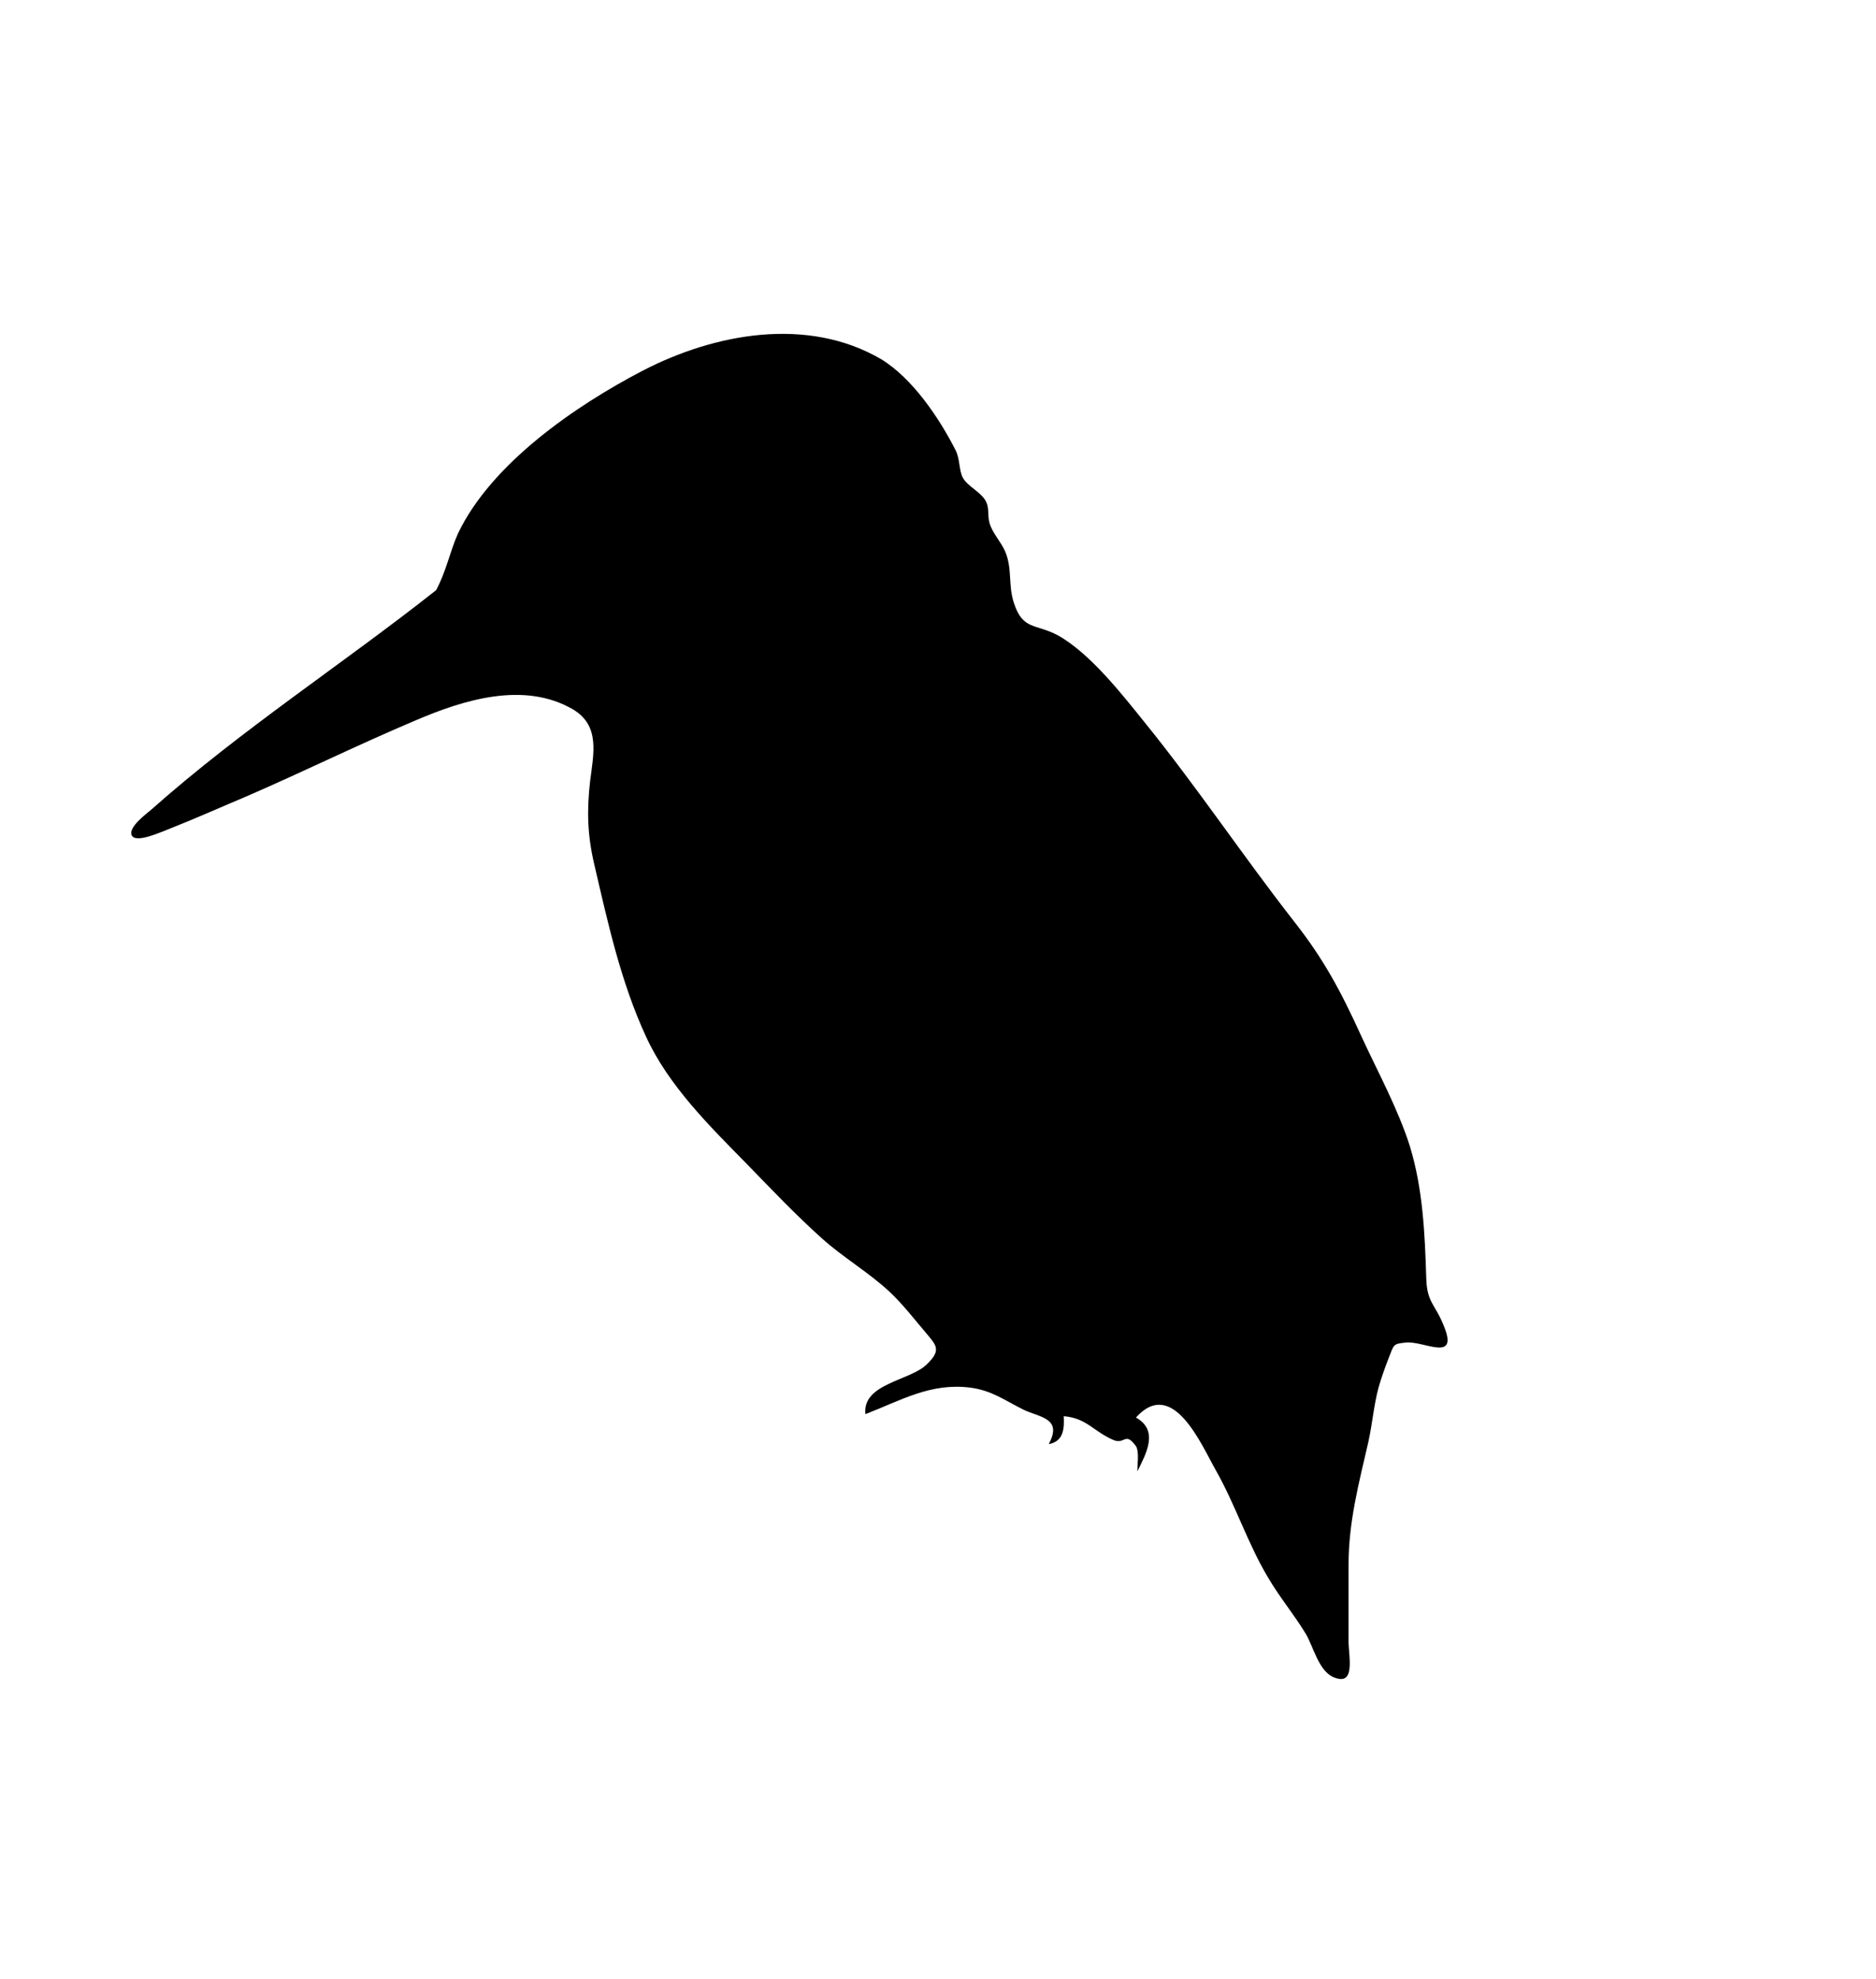 <?xml version="1.0" encoding="UTF-8" standalone="no"?>
<!-- Created with Inkscape (http://www.inkscape.org/) -->

<svg
   xmlns:svg="http://www.w3.org/2000/svg"
   xmlns="http://www.w3.org/2000/svg"
   version="1.1"
   width="100%"
   height="100%"
   viewBox="0 0 275.3 290.4"
   id="svg2"
   xml:space="preserve"><defs
   id="defs10" />
<g
   id="Layer_1">
</g>
<g
   id="Layer_2">
	<path
   d="M 64,86.6 C 50.2,97.5 35.5,107 22.2,118.8 c -0.7,0.6 -3.3,2.5 -2.9,3.7 0.5,1.4 4.5,-0.5 5.6,-0.9 3.8,-1.5 7.6,-3.2 11.4,-4.8 8.3,-3.6 16.4,-7.6 24.7,-11.1 7,-3 15.9,-5.8 23.1,-1.6 4,2.4 3,6.5 2.5,10.5 -0.5,4.4 -0.4,7.9 0.6,12.2 2,8.6 3.9,17.3 7.6,25.3 3.3,7.2 9.3,13.1 14.8,18.7 3.6,3.7 7.2,7.5 11,10.9 3.1,2.8 6.9,5 10,7.9 1.9,1.8 3.6,4 5.3,6 1.5,1.8 2.3,2.5 0.1,4.6 -2.4,2.4 -9.5,2.8 -9,7.3 5.2,-2 9.5,-4.6 15.3,-3.9 3.2,0.4 5,1.8 7.8,3.2 2.4,1.2 5.9,1.2 3.8,5.1 2.2,-0.4 2.3,-2.3 2.2,-4.1 3.4,0.3 4.3,2.2 7.3,3.5 1.7,0.7 1.7,-1.3 3.3,0.9 0.5,0.8 0.2,2.8 0.2,3.7 1.3,-2.6 3.2,-6 -0.2,-7.9 5.4,-6 9.6,4 11.7,7.7 2.9,5.1 4.7,10.8 7.7,15.8 1.7,2.9 3.8,5.4 5.5,8.2 1.1,1.8 1.9,5.5 4.1,6.4 3.3,1.4 2.2,-3 2.2,-5.3 0,-3.7 0,-7.4 0,-11.2 0,-6.3 1.5,-11.9 2.9,-18 0.6,-2.7 0.8,-5.4 1.5,-8 0.4,-1.4 0.9,-2.8 1.4,-4.1 0.9,-2.3 0.7,-2.3 2.6,-2.5 2.6,-0.3 7.8,3 5.6,-2.4 -1.3,-3.3 -2.5,-3.4 -2.6,-7.1 -0.2,-6.5 -0.5,-13.1 -2.4,-19.3 -1.7,-5.4 -4.7,-10.9 -7.1,-16.1 -3,-6.6 -5.5,-11.3 -9.9,-16.9 -7.5,-9.6 -14.3,-19.8 -22,-29.3 -3.3,-4.1 -8,-10.1 -12.7,-12.7 -3.2,-1.7 -5.1,-0.7 -6.4,-4.7 -0.9,-2.7 -0.2,-5 -1.3,-7.6 -0.6,-1.4 -1.9,-2.7 -2.3,-4.2 -0.3,-1.1 0,-2.1 -0.5,-3.1 C 144,72.2 142,71.4 141.3,70.1 140.7,69 140.9,67.3 140.2,66 137.8,61.3 133.9,55.5 129.3,52.7 118.5,46.4 104.9,48.9 94.3,54.4 84.5,59.5 72.1,68 67.2,78.3 66,81 65.5,83.8 64,86.6 z"
   id="path6" />
</g>
</svg>